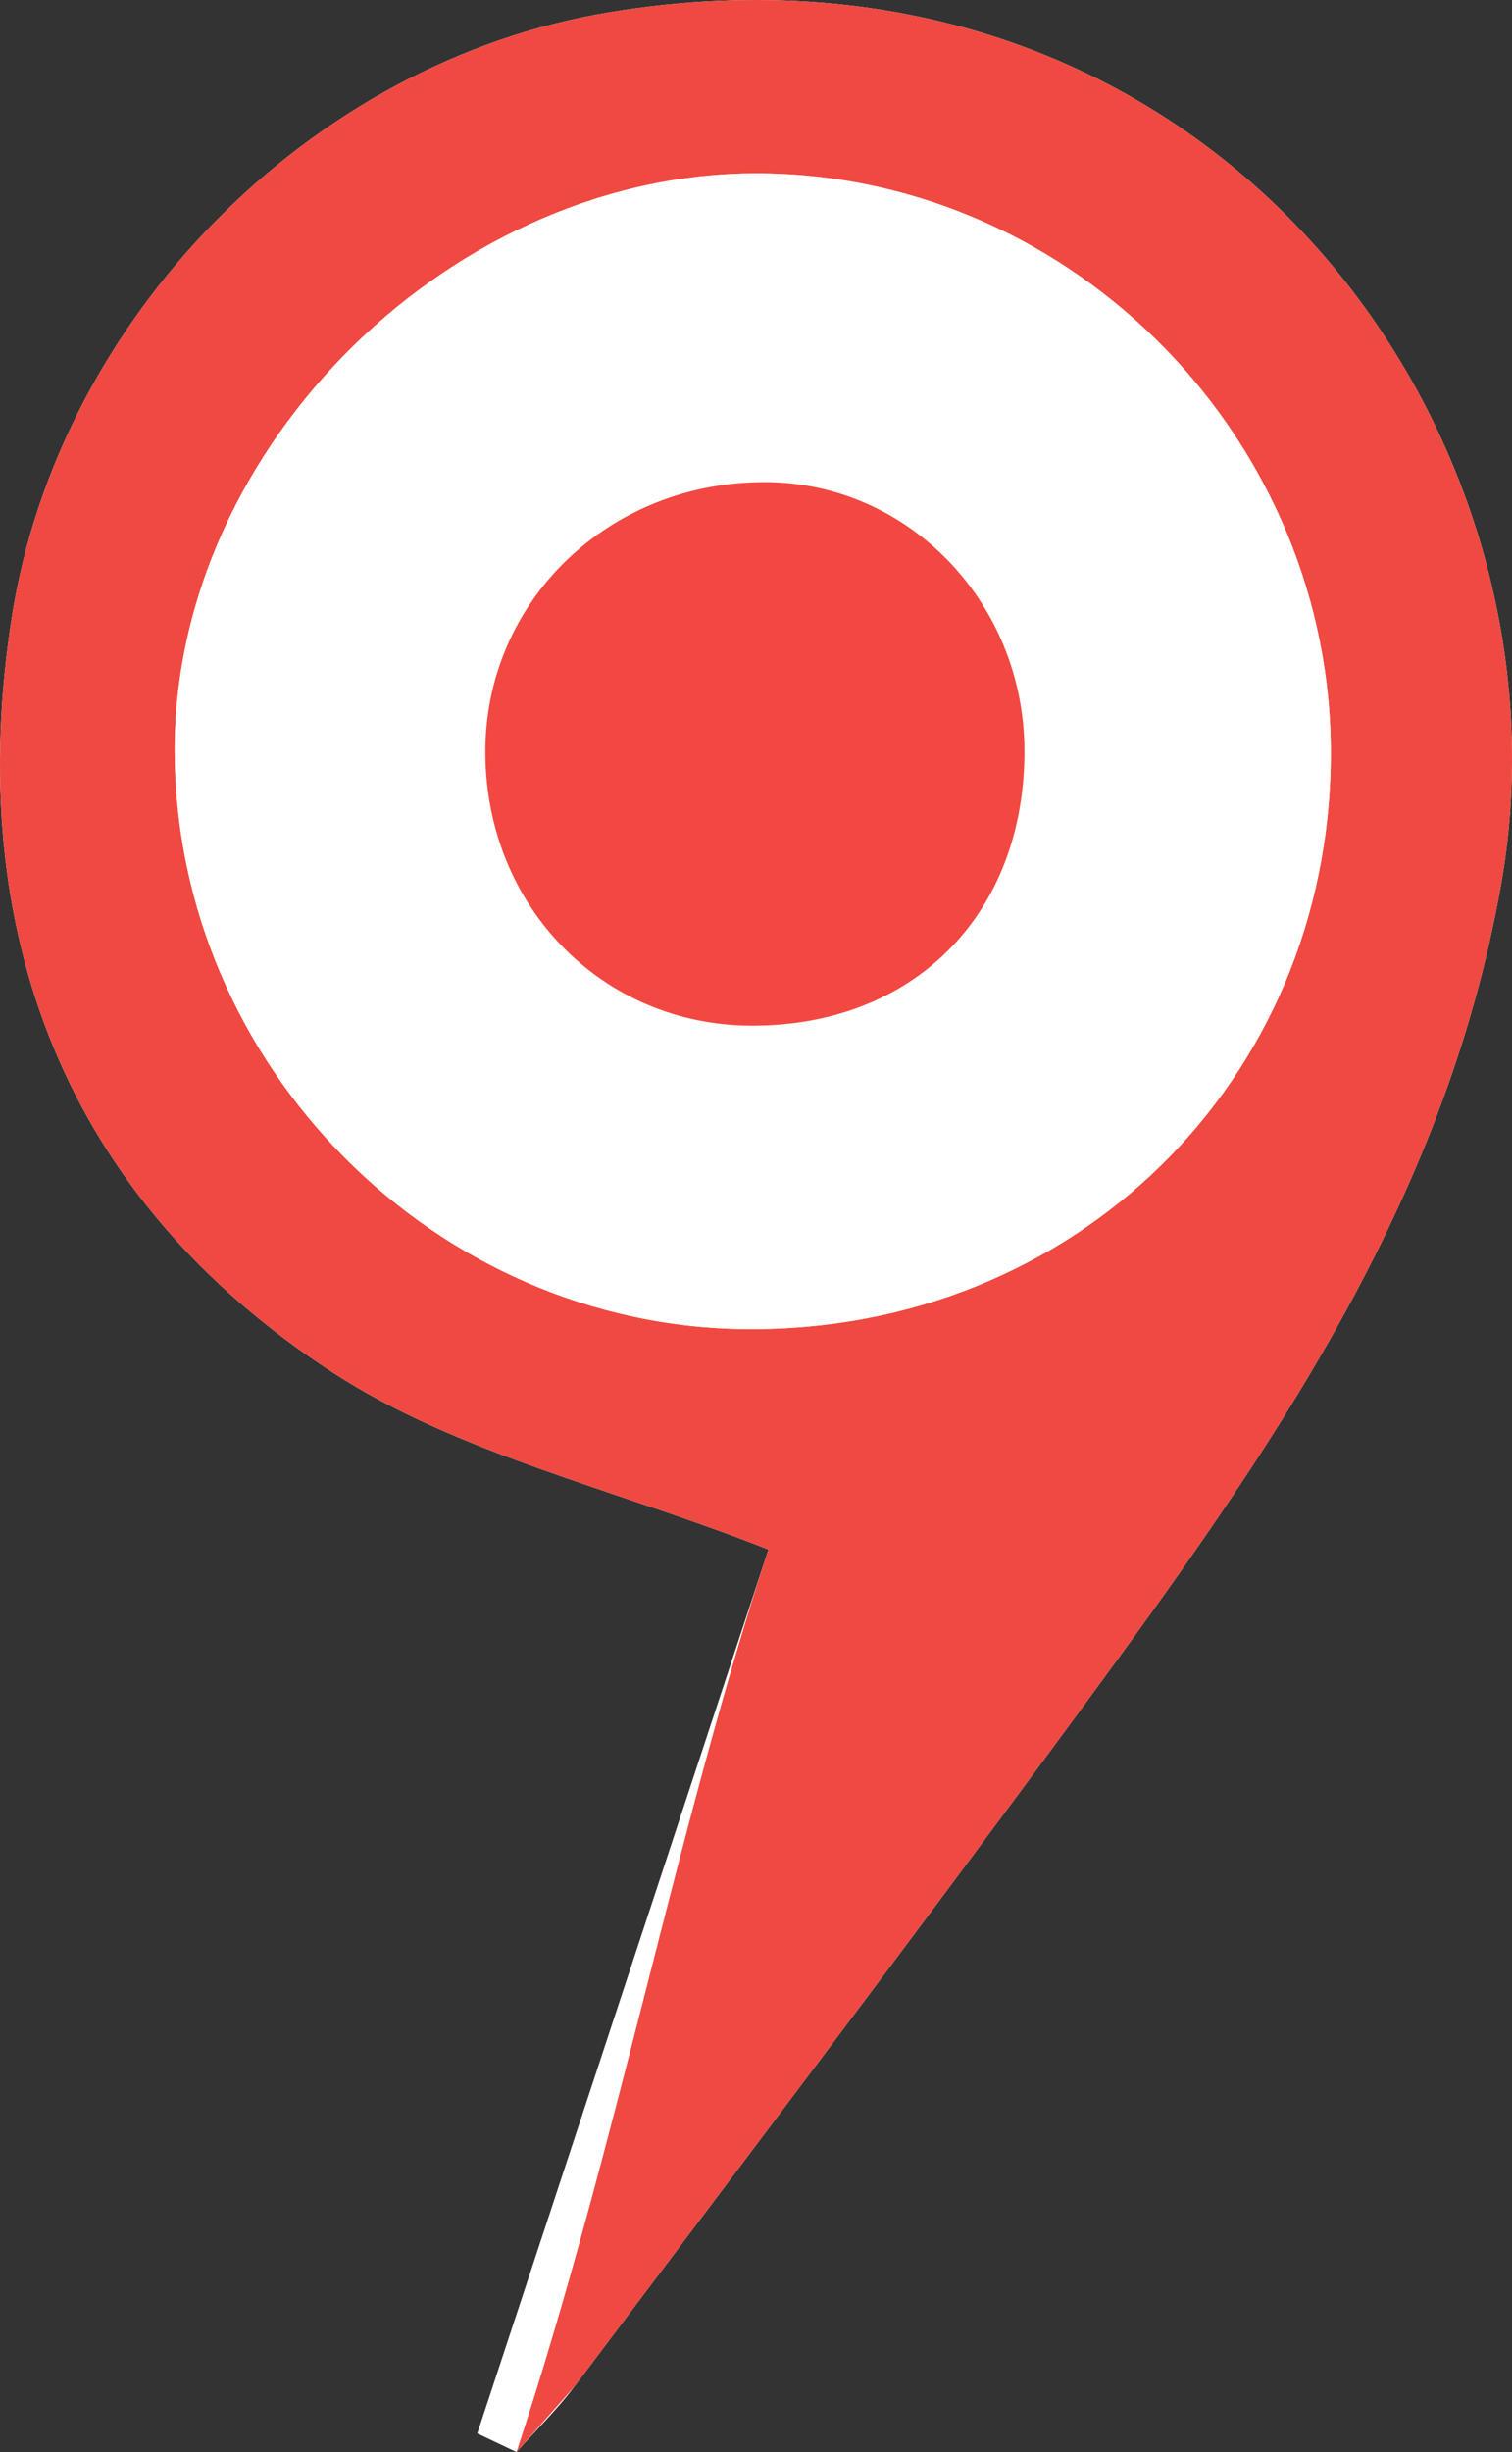 <?xml version="1.0" encoding="utf-8"?>
<!-- Generator: Adobe Illustrator 16.0.0, SVG Export Plug-In . SVG Version: 6.00 Build 0)  -->
<!DOCTYPE svg PUBLIC "-//W3C//DTD SVG 1.1//EN" "http://www.w3.org/Graphics/SVG/1.1/DTD/svg11.dtd">
<svg version="1.1" id="Слой_1" xmlns="http://www.w3.org/2000/svg" xmlns:xlink="http://www.w3.org/1999/xlink" x="0px" y="0px"
	 width="163.744px" height="265.338px" viewBox="0 0 163.744 265.338" enable-background="new 0 0 163.744 265.338"
	 xml:space="preserve">
<rect x="0" y="0" width="163.744" height="265.338" fill="#333333" stroke="none"/>
<path fill-rule="evenodd" clip-rule="evenodd" fill="#FFFFFF" d="M51.687,263.32c1.417,0.673,2.832,1.346,4.249,2.019
	c2.101-2.358,4.384-4.582,6.276-7.099c18.403-24.477,36.917-48.872,55.052-73.545c19.964-27.16,39.199-54.304,45.31-89.071
	C171.275,46.115,130.675-9.324,65.98,1.328C33.438,6.686,6.299,34.513,1.272,66.841c-5.264,33.853,5.707,62.815,34.808,81.702
	c13.533,8.783,30.342,12.521,47.143,19.126C73.282,197.82,62.484,230.57,51.687,263.32z"/>
<path fill-rule="evenodd" clip-rule="evenodd" fill="#EF4941" d="M55.936,265.338c10.797-32.75,17.346-67.519,27.287-97.669
	c-16.801-6.605-33.609-10.343-47.143-19.126C6.979,129.657-3.992,100.694,1.272,66.841C6.299,34.513,33.438,6.686,65.98,1.328
	c64.694-10.652,105.295,44.787,96.594,94.295c-6.111,34.768-25.346,61.911-45.31,89.071c-18.136,24.673-36.649,49.068-55.052,73.545
	C55.936,265.338,58.036,262.98,55.936,265.338C54.519,264.666,57.352,266.011,55.936,265.338z M144.12,81.904
	c0.232-34.05-27.549-62.637-61.361-63.14c-33.407-0.498-63.938,29.408-63.837,62.53c0.104,34.005,28.199,62.329,62.026,62.532
	C116.349,144.037,143.879,117.051,144.12,81.904z"/>
<path fill-rule="evenodd" clip-rule="evenodd" fill="#FFFFFF" d="M144.12,81.904c-0.24,35.147-27.771,62.133-63.172,61.923
	c-33.828-0.203-61.922-28.527-62.026-62.532c-0.1-33.122,30.43-63.028,63.837-62.53C116.57,19.267,144.352,47.854,144.12,81.904z
	 M110.944,81.327c0.014-16.021-12.448-29.035-27.918-29.154C65.96,52.042,52.445,65.076,52.558,81.56
	c0.113,16.58,12.684,29.402,28.854,29.429C98.931,111.02,110.929,98.969,110.944,81.327z"/>
<path fill-rule="evenodd" clip-rule="evenodd" fill="#F24841" d="M110.944,81.327c-0.016,17.643-12.013,29.693-29.532,29.662
	c-16.17-0.026-28.742-12.849-28.854-29.429C52.445,65.076,65.96,52.042,83.026,52.172C98.496,52.292,110.958,65.305,110.944,81.327z
	"/>
</svg>
